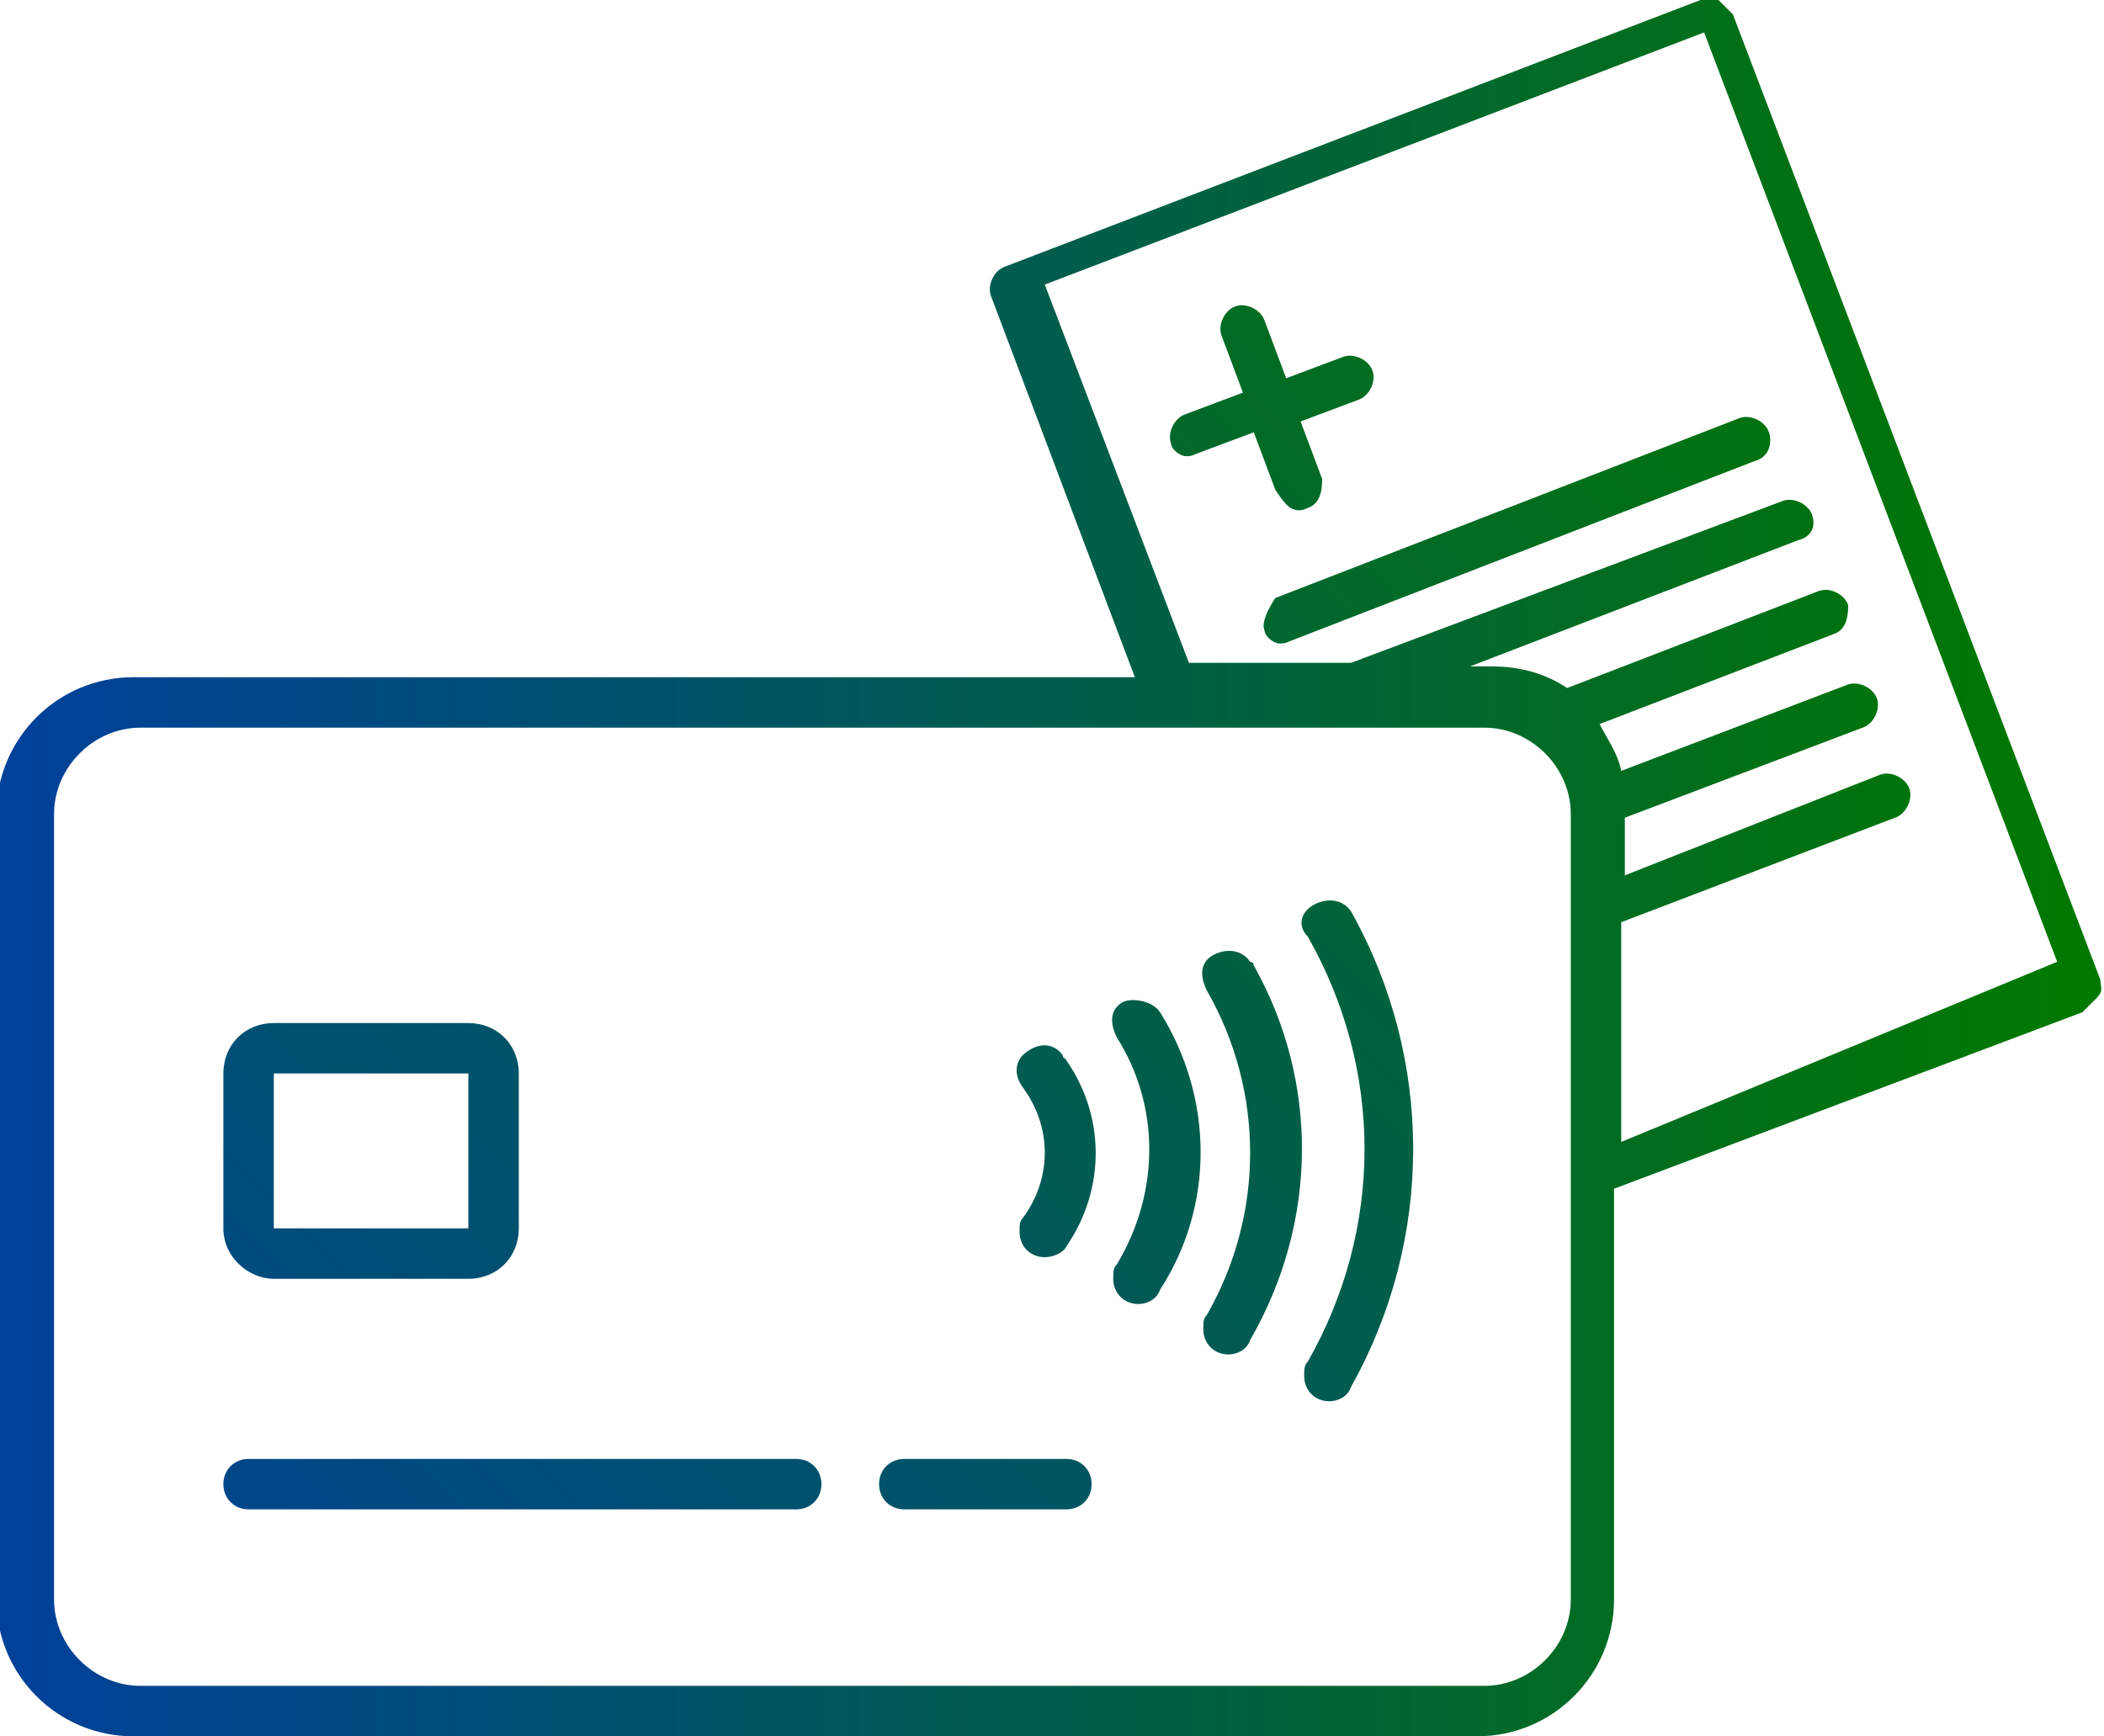 <?xml version="1.0" encoding="utf-8"?>
<!-- Generator: Adobe Illustrator 19.0.0, SVG Export Plug-In . SVG Version: 6.00 Build 0)  -->
<svg version="1.1" id="Слой_1" xmlns="http://www.w3.org/2000/svg" xmlns:xlink="http://www.w3.org/1999/xlink" x="0px" y="0px"
	 viewBox="-1933.1 706.4 58.4 48.2" style="enable-background:new -1933.1 706.4 58.4 48.2;" xml:space="preserve">
<style type="text/css">
	.st0{fill:url(#SVGID_1_);}
	.st1{fill:url(#SVGID_2_);}
	.st2{fill:url(#SVGID_3_);}
	.st3{fill:url(#SVGID_4_);}
	.st4{fill:url(#SVGID_5_);}
	.st5{fill:url(#SVGID_6_);}
	.st6{fill:url(#SVGID_7_);}
	.st7{fill:url(#SVGID_8_);}
	.st8{fill:url(#SVGID_9_);}
	.st9{fill:url(#SVGID_10_);}
</style>
<g>
	
		<linearGradient id="SVGID_1_" gradientUnits="userSpaceOnUse" x1="-1932.25" y1="41.536" x2="-1875.998" y2="41.536" gradientTransform="matrix(1 0 0 -1 0 772)">
		<stop  offset="0" style="stop-color:#004199"/>
		<stop  offset="1" style="stop-color:#007800"/>
	</linearGradient>
	<path class="st0" d="M-1874.8,733.6l-10.2-26.8c-0.1-0.1-0.2-0.2-0.4-0.4c-0.2-0.1-0.4-0.1-0.5,0l-19.3,7.4
		c-0.3,0.1-0.5,0.5-0.4,0.8l4,10.6h-27.8c-2.1,0-3.8,1.7-3.8,3.8v21.8c0,2.1,1.7,3.8,3.8,3.8h37.3c2.1,0,3.8-1.7,3.8-3.8v-11.4
		l13-4.9c0.1-0.1,0.2-0.2,0.4-0.4C-1874.7,733.9-1874.8,733.8-1874.8,733.6z M-1889.5,750.8c0,1.3-1.1,2.4-2.4,2.4h-37.3
		c-1.3,0-2.4-1.1-2.4-2.4V729c0-1.3,1.1-2.4,2.4-2.4h37.3c1.3,0,2.4,1.1,2.4,2.4V750.8z M-1888.1,738.1V732l7.6-2.9
		c0.3-0.1,0.5-0.5,0.4-0.8s-0.5-0.5-0.8-0.4l-7.1,2.8v-1.6l6.6-2.5c0.3-0.1,0.5-0.5,0.4-0.8c-0.1-0.3-0.5-0.5-0.8-0.4l-6.3,2.4
		c-0.1-0.5-0.4-0.9-0.6-1.3l6.5-2.5c0.3-0.1,0.4-0.4,0.4-0.8c-0.1-0.3-0.5-0.5-0.8-0.4l-7,2.7c-0.6-0.4-1.3-0.6-2.1-0.6h-0.6
		l9.1-3.5c0.4-0.1,0.5-0.4,0.4-0.7c-0.1-0.3-0.5-0.5-0.8-0.4l-12,4.5h-4.5l-4-10.5l18.3-7l9.8,25.8L-1888.1,738.1z"/>
	
		<linearGradient id="SVGID_2_" gradientUnits="userSpaceOnUse" x1="-1932.11" y1="19.985" x2="-1886.744" y2="65.351" gradientTransform="matrix(1 0 0 -1 0 772)">
		<stop  offset="0" style="stop-color:#004199"/>
		<stop  offset="1" style="stop-color:#007800"/>
	</linearGradient>
	<path class="st1" d="M-1897.4,720.4c0.2,0.2,0.4,0.2,0.6,0.1c0.3-0.1,0.4-0.4,0.4-0.8l-0.6-1.6l1.6-0.6c0.3-0.1,0.5-0.5,0.4-0.8
		s-0.5-0.5-0.8-0.4l-1.6,0.6l-0.6-1.6c-0.1-0.3-0.5-0.5-0.8-0.4c-0.3,0.1-0.5,0.5-0.4,0.8l0.6,1.6l-1.6,0.6
		c-0.3,0.1-0.5,0.5-0.4,0.8c0,0.1,0.1,0.2,0.1,0.2c0.2,0.2,0.4,0.2,0.6,0.1l1.6-0.6l0.6,1.6
		C-1897.5,720.3-1897.4,720.4-1897.4,720.4z"/>
	
		<linearGradient id="SVGID_3_" gradientUnits="userSpaceOnUse" x1="-1926.969" y1="14.844" x2="-1881.603" y2="60.21" gradientTransform="matrix(1 0 0 -1 0 772)">
		<stop  offset="0" style="stop-color:#004199"/>
		<stop  offset="1" style="stop-color:#007800"/>
	</linearGradient>
	<path class="st2" d="M-1898,723.9c0,0.1,0.1,0.2,0.1,0.2c0.2,0.2,0.4,0.2,0.6,0.1l12.9-5c0.4-0.1,0.5-0.5,0.4-0.8s-0.5-0.5-0.8-0.4
		l-12.9,5C-1897.9,723.3-1898.1,723.7-1898,723.9z"/>
	
		<linearGradient id="SVGID_4_" gradientUnits="userSpaceOnUse" x1="-1934.248" y1="22.123" x2="-1888.882" y2="67.49" gradientTransform="matrix(1 0 0 -1 0 772)">
		<stop  offset="0" style="stop-color:#004199"/>
		<stop  offset="1" style="stop-color:#007800"/>
	</linearGradient>
	<path class="st3" d="M-1925.5,741.9h5.4c0.8,0,1.4-0.6,1.4-1.4v-4.3c0-0.8-0.6-1.4-1.4-1.4h-5.4c-0.8,0-1.4,0.6-1.4,1.4v4.3
		C-1926.9,741.3-1926.2,741.9-1925.5,741.9z M-1925.5,736.2h5.4v4.3h-5.4V736.2z"/>
	
		<linearGradient id="SVGID_5_" gradientUnits="userSpaceOnUse" x1="-1927.54" y1="15.416" x2="-1882.174" y2="60.782" gradientTransform="matrix(1 0 0 -1 0 772)">
		<stop  offset="0" style="stop-color:#004199"/>
		<stop  offset="1" style="stop-color:#007800"/>
	</linearGradient>
	<path class="st4" d="M-1911,746.9h-15.2c-0.4,0-0.7,0.3-0.7,0.7c0,0.4,0.3,0.7,0.7,0.7h15.2c0.4,0,0.7-0.3,0.7-0.7
		C-1910.3,747.2-1910.6,746.9-1911,746.9z"/>
	
		<linearGradient id="SVGID_6_" gradientUnits="userSpaceOnUse" x1="-1921.096" y1="8.972" x2="-1875.73" y2="54.338" gradientTransform="matrix(1 0 0 -1 0 772)">
		<stop  offset="0" style="stop-color:#004199"/>
		<stop  offset="1" style="stop-color:#007800"/>
	</linearGradient>
	<path class="st5" d="M-1903.5,746.9h-4.5c-0.4,0-0.7,0.3-0.7,0.7c0,0.4,0.3,0.7,0.7,0.7h4.5c0.4,0,0.7-0.3,0.7-0.7
		C-1902.8,747.2-1903.1,746.9-1903.5,746.9z"/>
	
		<linearGradient id="SVGID_7_" gradientUnits="userSpaceOnUse" x1="-1924.931" y1="12.807" x2="-1879.565" y2="58.173" gradientTransform="matrix(1 0 0 -1 0 772)">
		<stop  offset="0" style="stop-color:#004199"/>
		<stop  offset="1" style="stop-color:#007800"/>
	</linearGradient>
	<path class="st6" d="M-1903.6,735.7c-0.2-0.3-0.6-0.4-1-0.1c-0.3,0.2-0.4,0.6-0.1,1c0.8,1.1,0.8,2.5,0,3.6
		c-0.1,0.1-0.1,0.2-0.1,0.4c0,0.4,0.3,0.7,0.7,0.7c0.2,0,0.5-0.1,0.6-0.3C-1902.4,739.4-1902.4,737.3-1903.6,735.7
		C-1903.5,735.8-1903.6,735.8-1903.6,735.7z"/>
	
		<linearGradient id="SVGID_8_" gradientUnits="userSpaceOnUse" x1="-1923.673" y1="11.548" x2="-1878.307" y2="56.914" gradientTransform="matrix(1 0 0 -1 0 772)">
		<stop  offset="0" style="stop-color:#004199"/>
		<stop  offset="1" style="stop-color:#007800"/>
	</linearGradient>
	<path class="st7" d="M-1901.9,734.2c-0.4,0.2-0.4,0.6-0.2,1c1.2,1.9,1.2,4.3,0,6.3c-0.1,0.1-0.1,0.2-0.1,0.4c0,0.4,0.3,0.7,0.7,0.7
		c0.2,0,0.5-0.1,0.6-0.4c1.5-2.3,1.5-5.3,0-7.7C-1901.1,734.2-1901.6,734.1-1901.9,734.2z"/>
	
		<linearGradient id="SVGID_9_" gradientUnits="userSpaceOnUse" x1="-1922.394" y1="10.269" x2="-1877.028" y2="55.635" gradientTransform="matrix(1 0 0 -1 0 772)">
		<stop  offset="0" style="stop-color:#004199"/>
		<stop  offset="1" style="stop-color:#007800"/>
	</linearGradient>
	<path class="st8" d="M-1898.3,733.2c0-0.1-0.1-0.1-0.1-0.1c-0.2-0.3-0.6-0.4-1-0.2c-0.4,0.2-0.4,0.6-0.2,1c1.6,2.8,1.6,6.2,0,9
		c-0.1,0.1-0.1,0.2-0.1,0.4c0,0.4,0.3,0.7,0.7,0.7c0.2,0,0.5-0.1,0.6-0.4C-1896.5,740.3-1896.5,736.4-1898.3,733.2z"/>
	
		<linearGradient id="SVGID_10_" gradientUnits="userSpaceOnUse" x1="-1921.008" y1="8.884" x2="-1875.642" y2="54.25" gradientTransform="matrix(1 0 0 -1 0 772)">
		<stop  offset="0" style="stop-color:#004199"/>
		<stop  offset="1" style="stop-color:#007800"/>
	</linearGradient>
	<path class="st9" d="M-1896.6,731.5c-0.4,0.2-0.5,0.6-0.2,0.9c2.1,3.7,2.1,8.1,0,11.8c-0.1,0.1-0.1,0.2-0.1,0.4
		c0,0.4,0.3,0.7,0.7,0.7c0.2,0,0.5-0.1,0.6-0.4c2.3-4.1,2.3-9.1,0-13.2C-1895.8,731.4-1896.2,731.3-1896.6,731.5z"/>
</g>
</svg>
